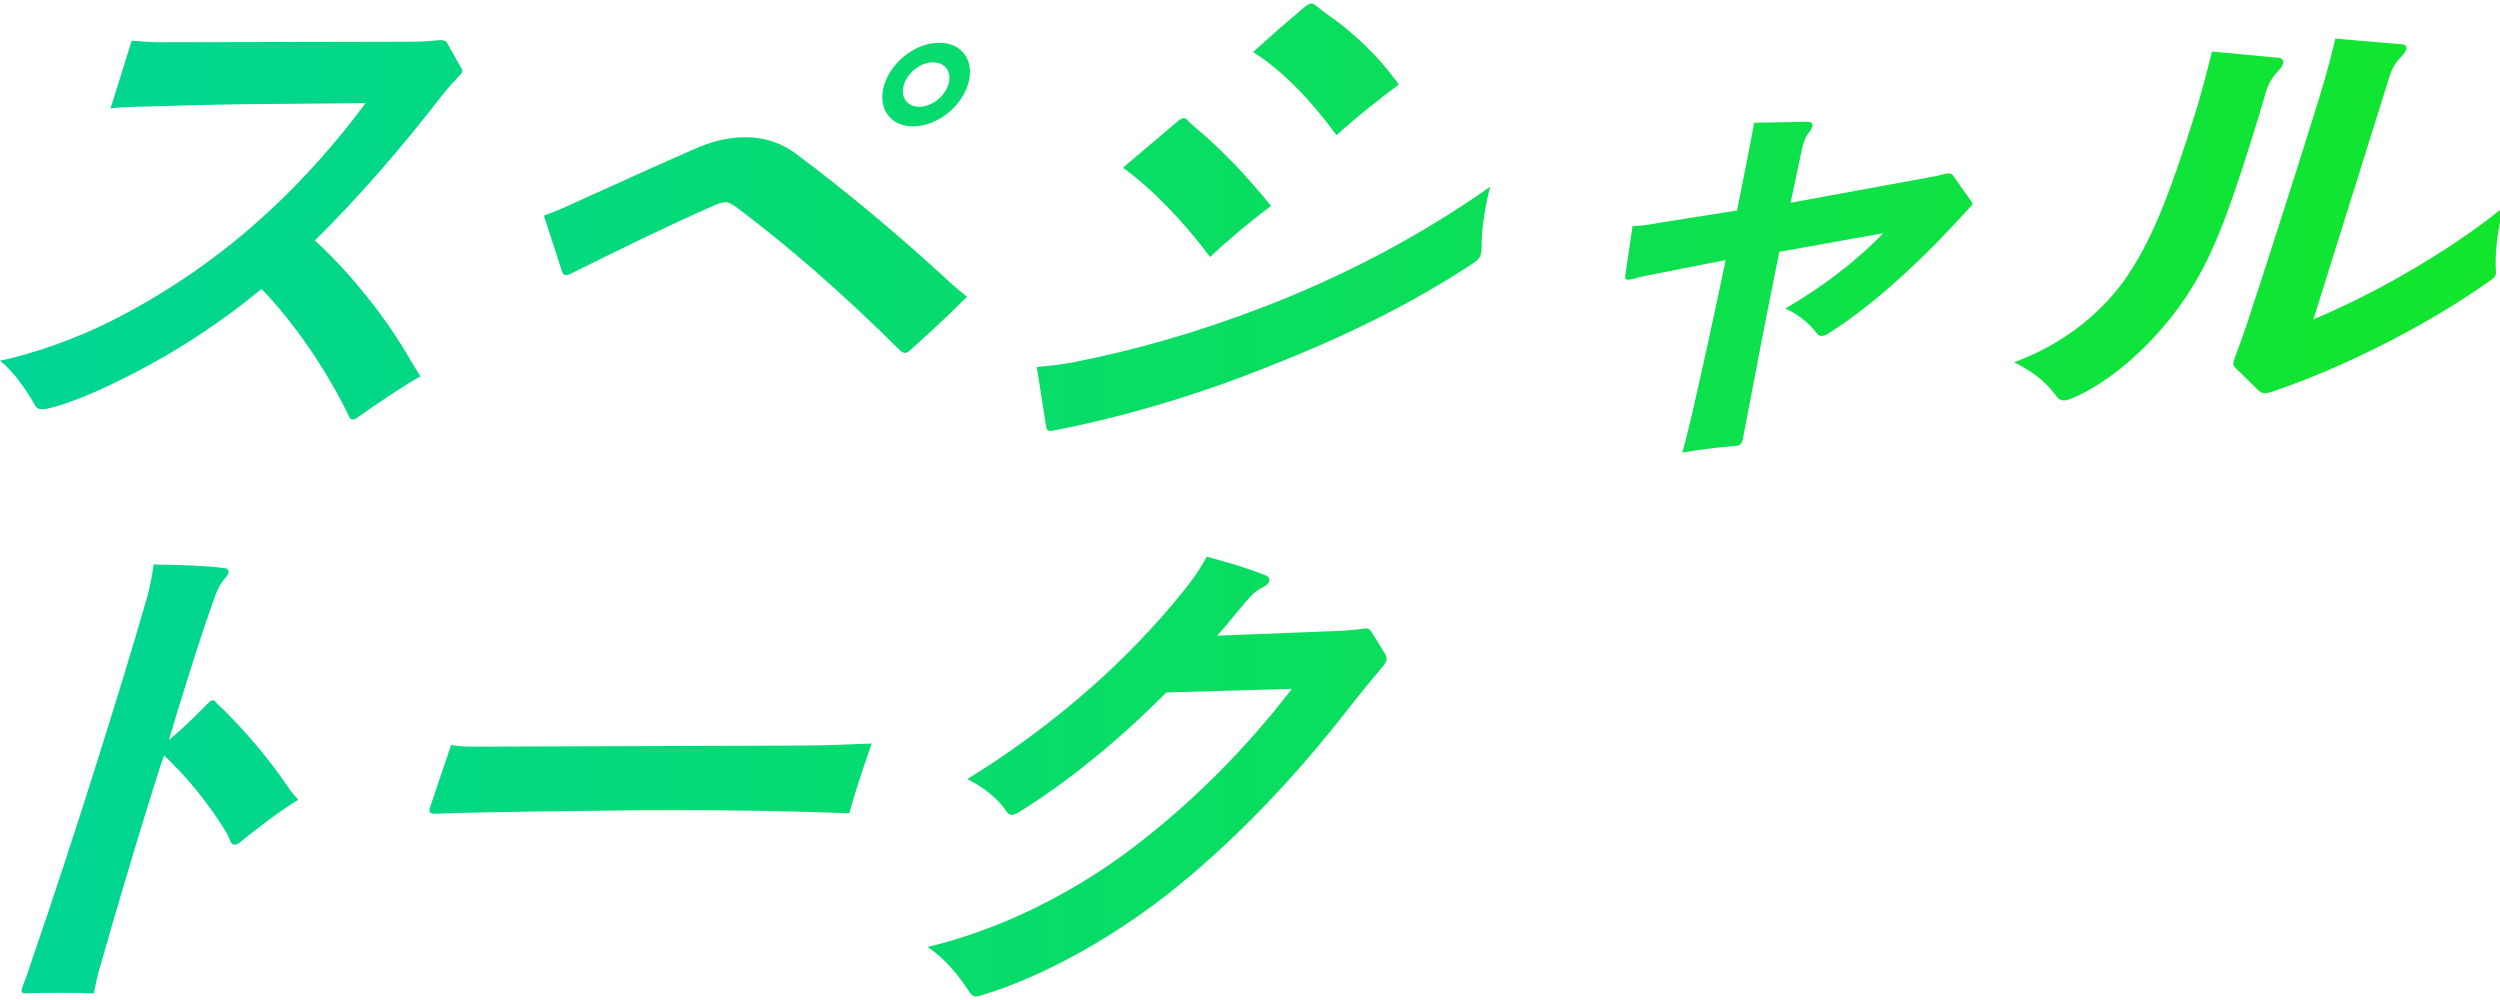 <svg xmlns="http://www.w3.org/2000/svg" width="240" height="96" viewBox="0 0 240 96">
<style>path{fill-rule:evenodd;clip-rule:evenodd;fill:url(#nm)}</style>
<linearGradient id="nm"><stop offset="0" stop-color="#00d596"/><stop offset="1" stop-color="#12e62b"/></linearGradient>
<path d="M42.944 4.154c-.155-.297-.353-.297-.799-.297-.923.099-1.731.149-2.623.149l-24.197.05c-.941 0-1.852-.099-2.679-.149l-2.033 6.491c.824-.099 1.716-.099 2.524-.149 3.599-.099 6.801-.198 10.583-.248l11.379-.099c-7.093 9.514-15.215 16.303-24.618 21.01-2.994 1.487-7.092 3.023-10.481 3.717 1.309 1.041 2.432 2.676 3.271 4.113.173.396.374.545.771.545.099 0 .248 0 .462-.049 1.859-.396 4.628-1.487 8.47-3.469 4.087-2.131 8.18-4.757 12.128-8.028 3.154 3.221 6.337 7.928 8.406 12.24.087.198.204.297.353.297.099 0 .263-.05.458-.198 1.971-1.387 3.926-2.725 6.048-3.964-.34-.496-.631-.991-.956-1.536-2.174-3.816-5.6-8.226-9.184-11.496 4.082-4.014 8.263-8.82 12.175-13.875.66-.842 1.178-1.388 1.695-1.933.146-.149.226-.248.257-.347.047-.149.028-.248-.074-.396l-1.336-2.379zM92.924 8.118c.698-2.23-.527-4.014-2.757-4.014s-4.572 1.784-5.271 4.014c-.698 2.23.527 4.014 2.757 4.014s4.573-1.784 5.271-4.014zm-1.883 0c-.372 1.189-1.609 2.131-2.798 2.131s-1.836-.941-1.463-2.131c.373-1.189 1.609-2.131 2.798-2.131s1.836.942 1.463 2.131zm-37.085 17.938c.071.248.189.347.387.347.149 0 .313-.05.493-.149 4.579-2.279 9.028-4.46 13.514-6.442.523-.248.917-.396 1.264-.396s.598.149.966.396c4.745 3.518 10.36 8.374 15.872 13.875.167.099.285.198.433.198.149 0 .328-.099.474-.248 1.59-1.437 3.456-3.122 5.479-5.153-.755-.595-1.461-1.189-2.185-1.883-4.544-4.162-9.567-8.374-14.312-11.893-1.291-.941-2.888-1.536-4.771-1.536-1.784 0-3.41.446-5.145 1.239-3.962 1.734-8.07 3.617-11.475 5.153-.933.446-1.834.793-2.736 1.14l1.742 5.352zM134.285 8.118c-1.955-2.775-4.53-5.153-6.942-6.789l-1.158-.892c-.084-.05-.167-.099-.266-.099-.149 0-.328.099-.508.198-1.738 1.437-3.523 3.023-5.113 4.46 2.894 1.833 5.577 4.658 8.006 7.978 1.866-1.685 4.044-3.419 5.981-4.856zm-26.482 7.978c2.866 2.081 5.853 5.203 8.365 8.573 1.686-1.586 3.635-3.221 5.848-4.906-2.287-2.825-4.666-5.352-7.22-7.482-.303-.297-.588-.496-.842-.793-.068-.099-.201-.149-.3-.149-.149 0-.328.099-.524.248l-5.327 4.509zm-7.362 24.925c.021.248.189.347.436.347.099 0 .198 0 .313-.05 6.647-1.288 13.527-3.32 20.377-6.045 7.686-3.023 13.836-6.045 19.949-10.059.31-.198.536-.446.629-.743.047-.149.059-.347.087-.595-.033-1.635.3-3.964.822-5.946-7.183 5.054-14.59 8.771-21.638 11.496-6.704 2.577-12.568 4.212-18.376 5.352-1.103.198-2.19.347-3.509.446l.91 5.797zM187.449 16.79c-.118-.099-.201-.149-.35-.149l-.362.05c-.542.149-1.233.297-1.859.396l-12.985 2.378 1.147-5.401.124-.396c.109-.347.251-.644.493-.941.161-.198.257-.347.319-.545.093-.297-.043-.495-.539-.495l-5.036.099c-.476 2.626-1.032 5.352-1.648 8.424l-7.821 1.239c-.79.149-1.465.248-2.208.248l-.697 4.757c-.028.248-.025.396.223.396.099 0 .248 0 .412-.05.214-.049.706-.198 1.447-.347l7.552-1.487c-1.069 5.153-2.113 9.91-3.176 14.569-.304 1.288-.609 2.577-.979 3.915 1.629-.297 3.426-.496 5.058-.644.396 0 .576-.099.7-.496l.047-.149c1.06-5.6 2.21-11.645 3.503-17.988l9.974-1.784c-2.718 2.825-6.006 5.253-9.402 7.235 1.183.496 2.325 1.437 2.987 2.329.136.198.303.297.502.297.198 0 .427-.099.672-.248 3.703-2.329 8.02-6.145 11.674-10.059.679-.743 1.277-1.387 1.795-1.933.211-.198.291-.297.322-.396.031-.099.012-.198-.105-.297l-1.784-2.527zM229.35 7.474c.295-.942.614-1.487 1.181-2.032.226-.248.403-.496.465-.694.078-.248-.009-.446-.39-.496l-6.42-.545c-.622 2.775-1.32 5.005-2.143 7.631-2.297 7.334-4.271 13.478-6.326 19.722-.31.991-.766 2.131-1.204 3.37l-.062.198c-.109.347-.056.495.213.743l2.123 2.081c.186.198.402.297.65.297.198 0 .412-.05.691-.149 6.645-2.23 14.805-6.293 21.058-10.753.195-.149.341-.297.388-.446.046-.149.059-.347.022-.545-.083-1.635.182-4.063.788-5.996-1.788 1.437-3.514 2.676-5.258 3.816-4.484 2.924-8.815 5.203-13.041 6.987l7.265-23.189zm-16.998-2.528c-.596 2.379-1.118 4.361-1.584 5.847-2.577 8.226-4.339 12.586-6.828 16.105-2.458 3.419-6.118 6.244-10.594 7.879 2.068.991 3.247 2.131 4.079 3.27.17.248.421.396.718.396.198 0 .477-.099.756-.198 3.702-1.536 8.004-5.302 11.002-9.811 2.18-3.32 3.647-6.739 6.161-14.767.45-1.437.947-3.023 1.456-4.807.217-.694.534-1.388 1.262-2.131.211-.198.322-.396.384-.595.093-.297-.027-.545-.507-.595l-6.305-.593zM28.639 76.782c-.371-.396-.693-.793-.999-1.239-1.788-2.676-4.155-5.401-6.195-7.433-.269-.248-.588-.495-.758-.743-.068-.099-.152-.149-.251-.149s-.279.099-.425.248c-1.311 1.338-2.461 2.478-3.793 3.568.649-2.23 1.27-4.212 1.813-5.946.947-3.023 1.757-5.451 2.601-7.829.282-.743.537-1.239.924-1.685.226-.248.322-.396.369-.545.093-.297-.059-.446-.39-.495-1.954-.248-4.119-.297-6.779-.347-.131.892-.324 1.982-.584 2.973-1.497 5.253-3.111 10.406-4.756 15.659-2.049 6.541-4.228 13.181-6.459 19.672-.279.892-.577 1.685-.829 2.329-.124.396-.072.545.325.545.957-.05 2.047-.05 3.137-.05 1.14 0 2.329 0 3.404.05.211-.991.407-1.933.733-2.973 1.434-5.054 3.477-11.893 4.921-16.501.419-1.338.776-2.478 1.105-3.37 2.07 1.933 4.339 4.658 5.997 7.433.155.297.275.545.38.842.087.198.204.297.402.297.149 0 .378-.099.654-.347 1.202-.991 3.755-2.973 5.453-3.964zM45.485 71.678c-.942 0-1.471-.049-2.183-.149l-2.027 5.996c-.14.446.012.595.458.595 5.761-.198 12.565-.248 20.277-.347h3.419c5.6 0 10.573.099 16.111.297.214-.842.494-1.734.789-2.676.404-1.288.872-2.626 1.356-4.014-2.31.099-4.869.198-7.346.198l-30.854.1zM131.702 60.727c-.17-.248-.272-.396-.619-.396-.099 0-.198 0-.362.05-1.186.149-2.341.198-3.744.248l-10.134.396c.97-1.041 1.742-2.081 2.759-3.271.614-.694.97-1.041 1.559-1.338.409-.198.62-.396.682-.595.078-.248-.043-.495-.492-.644-1.715-.694-3.858-1.288-5.502-1.734-.589 1.09-1.246 2.081-2.294 3.37-5.27 6.541-12.215 12.735-20.698 17.988 1.3.595 2.944 1.833 3.711 3.023.17.248.322.396.57.396.198 0 .427-.099.672-.248 4.487-2.775 9.445-6.739 14.156-11.496l12.051-.347c-4.619 6.045-10.191 11.496-15.806 15.659-4.134 3.072-8.97 5.699-13.512 7.383-1.852.694-3.724 1.288-5.647 1.734 1.675 1.14 2.86 2.577 4.001 4.311.204.297.356.446.604.446.198 0 .412-.05.691-.149 5.811-1.784 12.181-5.352 17.614-9.564 5.919-4.658 11.925-10.703 17.849-18.384.983-1.239 1.869-2.329 3.047-3.716.112-.198.208-.347.239-.446.062-.198.01-.347-.077-.545l-1.318-2.131z"/></svg>